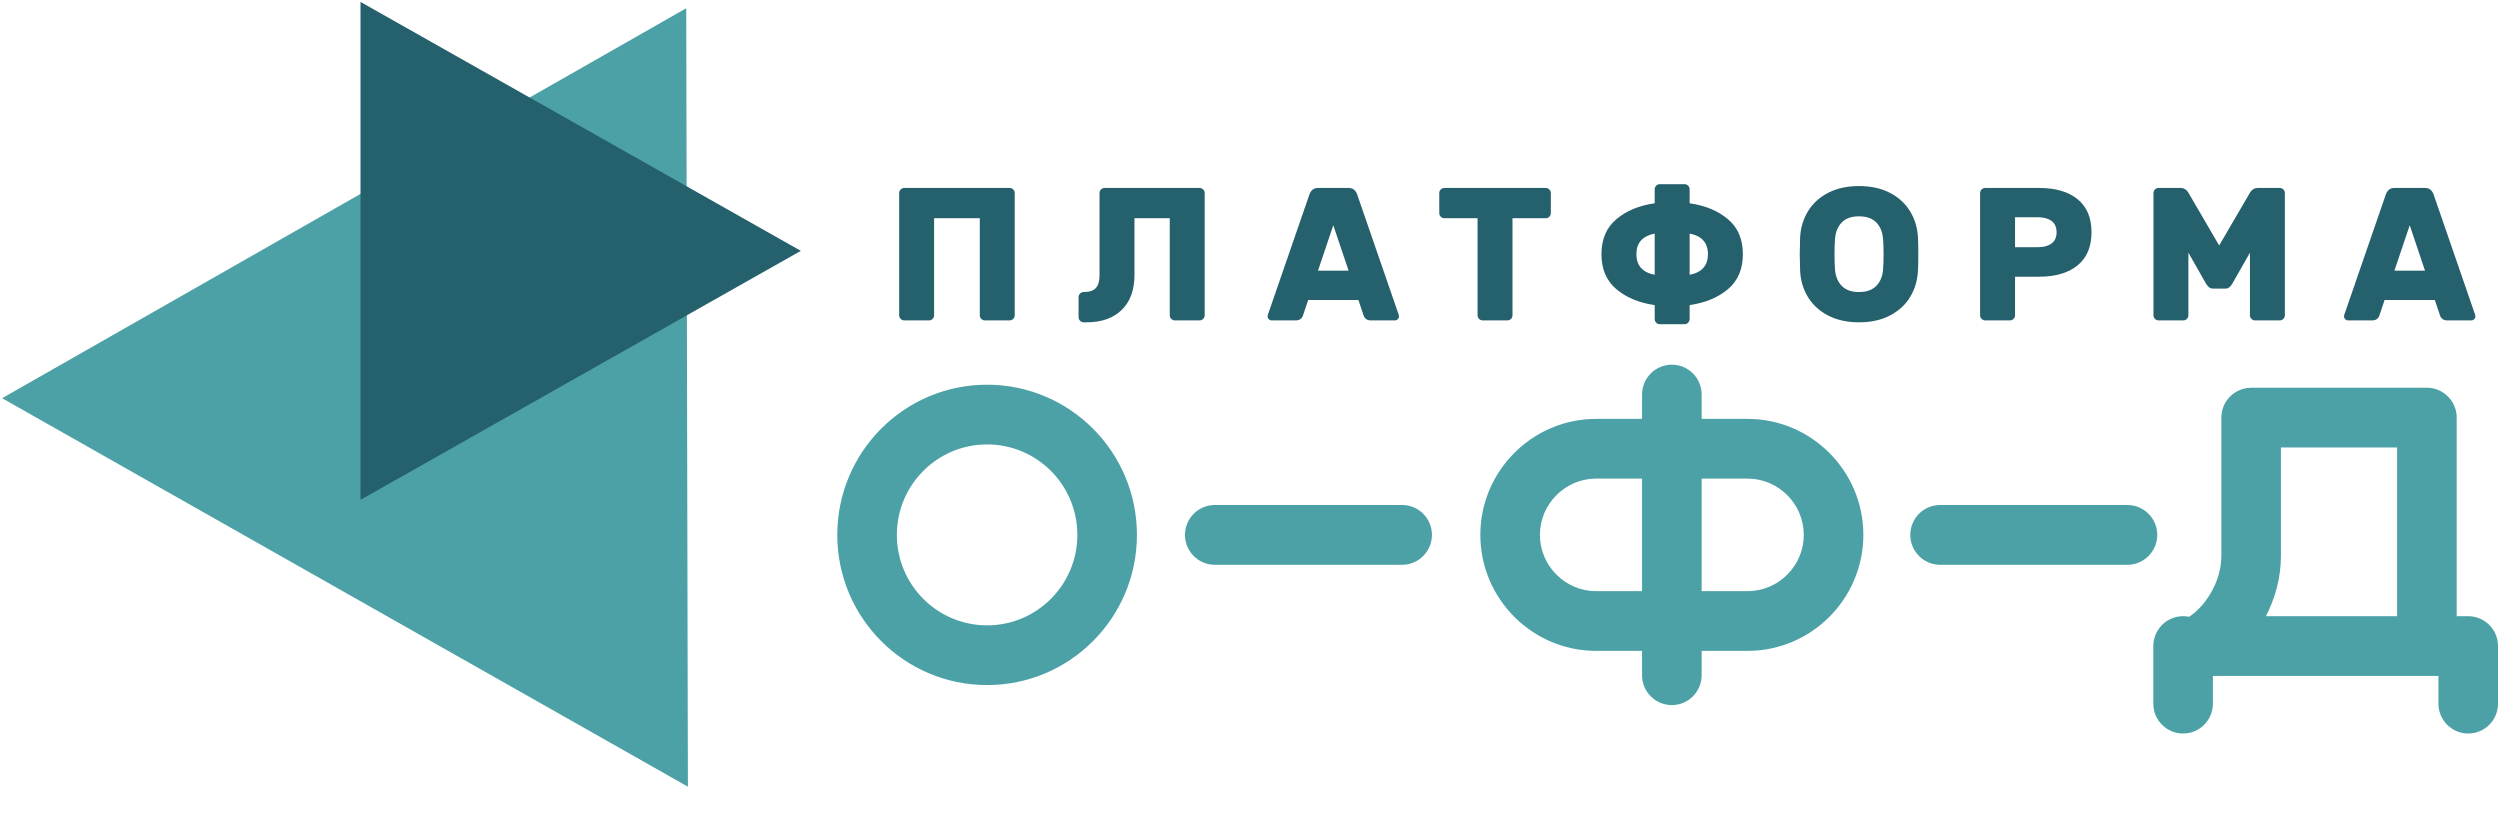 <svg width="234" height="77" viewBox="0 0 234 77" fill="none" xmlns="http://www.w3.org/2000/svg">
<path fill-rule="evenodd" clip-rule="evenodd" d="M167.29 53.782C166.335 54.738 165.023 55.332 163.58 55.332H159.274V44.798H163.58C165.023 44.798 166.335 45.392 167.29 46.348C168.244 47.303 168.834 48.619 168.834 50.066C168.834 51.51 168.244 52.826 167.29 53.782ZM153.697 55.332H149.39C147.947 55.332 146.635 54.738 145.681 53.782C144.726 52.826 144.135 51.51 144.135 50.065C144.135 48.619 144.726 47.303 145.681 46.348C146.634 45.392 147.947 44.798 149.39 44.798H153.697V55.332ZM171.231 42.396C173.193 44.363 174.41 47.078 174.41 50.065C174.41 53.053 173.193 55.767 171.231 57.734C169.271 59.701 166.562 60.921 163.58 60.921H159.274V63.201C159.274 64.745 158.024 65.996 156.485 65.996C154.945 65.996 153.697 64.745 153.697 63.201V60.921H149.39C146.408 60.921 143.7 59.701 141.739 57.734C139.777 55.767 138.559 53.053 138.559 50.066C138.559 47.078 139.777 44.363 141.739 42.396C143.7 40.431 146.408 39.209 149.39 39.209H153.697V36.929C153.697 35.386 154.945 34.134 156.485 34.134C158.024 34.134 159.274 35.386 159.274 36.929V39.209H163.58C166.562 39.209 169.271 40.431 171.231 42.396ZM181.597 47.267H199.124C200.667 47.267 201.918 48.52 201.918 50.066C201.918 51.611 200.667 52.866 199.124 52.866H181.597C180.055 52.866 178.804 51.611 178.804 50.066C178.804 48.52 180.055 47.267 181.597 47.267ZM231.025 57.675C232.566 57.675 233.814 58.927 233.814 60.471V65.862C233.814 67.405 232.566 68.657 231.025 68.657C229.485 68.657 228.239 67.405 228.239 65.862V63.266H227.159H207.126V65.862C207.126 67.405 205.877 68.657 204.338 68.657C202.799 68.657 201.55 67.405 201.55 65.862V60.471C201.55 58.927 202.799 57.675 204.338 57.675C204.531 57.675 204.718 57.696 204.899 57.732C205.624 57.266 206.341 56.5 206.907 55.545C207.519 54.513 207.919 53.294 207.919 52.035V39.091C207.919 38.367 208.193 37.706 208.645 37.211L208.689 37.163L208.69 37.161L208.735 37.114L208.738 37.112L208.783 37.068L208.784 37.066L208.833 37.022V37.021L208.883 36.977V36.976L208.933 36.933H208.934L208.986 36.891L208.987 36.891L209.038 36.85H209.04L209.094 36.811L209.095 36.81L209.149 36.772V36.771L209.204 36.736L209.205 36.735L209.26 36.699L209.262 36.698L209.319 36.666C209.727 36.431 210.201 36.294 210.708 36.294H227.159C228.458 36.294 229.55 37.185 229.858 38.392L229.875 38.458L229.89 38.526V38.528L229.902 38.595L229.915 38.664L229.925 38.733V38.735L229.932 38.804V38.805L229.937 38.874L229.943 38.944V38.947L229.946 39.017V39.018V39.09V39.091V57.675H231.025ZM224.37 57.675V41.885H213.495V52.035C213.495 54.061 212.954 55.997 212.091 57.675H224.37ZM102.308 40.126C104.846 42.669 106.416 46.184 106.416 50.065C106.416 53.945 104.846 57.461 102.308 60.004C99.771 62.549 96.265 64.122 92.394 64.122C88.521 64.122 85.014 62.549 82.478 60.004C79.939 57.461 78.37 53.945 78.37 50.065C78.37 46.184 79.939 42.669 82.478 40.126C85.014 37.583 88.521 36.008 92.394 36.008C96.265 36.008 99.771 37.583 102.308 40.126ZM98.367 56.052C99.895 54.52 100.839 52.404 100.839 50.065C100.839 47.726 99.895 45.609 98.367 44.078C96.837 42.546 94.726 41.598 92.394 41.598C90.06 41.598 87.949 42.546 86.42 44.078C84.892 45.609 83.946 47.726 83.946 50.065C83.946 52.404 84.892 54.52 86.42 56.052C87.949 57.584 90.06 58.533 92.394 58.533C94.726 58.533 96.837 57.584 98.367 56.052ZM113.708 52.865C112.167 52.865 110.915 51.611 110.915 50.065C110.915 48.519 112.167 47.266 113.708 47.266H131.235C132.778 47.266 134.029 48.519 134.029 50.065C134.029 51.611 132.778 52.865 131.235 52.865H113.708ZM0.199 37.271L64.232 0.772L64.387 73.633L0.199 37.271Z" fill="#4BA1A5"/>
<path fill-rule="evenodd" clip-rule="evenodd" d="M94.978 29.513C94.978 29.642 94.931 29.755 94.837 29.849C94.742 29.944 94.631 29.99 94.5 29.99H92.186C92.056 29.99 91.945 29.944 91.85 29.849C91.756 29.755 91.709 29.642 91.709 29.513V20.426H87.433V29.513C87.433 29.642 87.385 29.755 87.292 29.849C87.196 29.944 87.086 29.99 86.955 29.99H84.64C84.51 29.99 84.399 29.944 84.304 29.849C84.211 29.755 84.163 29.642 84.163 29.513V18.071C84.163 17.94 84.211 17.829 84.304 17.734C84.399 17.639 84.51 17.592 84.64 17.592H94.5C94.631 17.592 94.742 17.639 94.837 17.734C94.931 17.829 94.978 17.94 94.978 18.071V29.513ZM106.186 25.741C106.186 27.145 105.787 28.234 104.992 29.009C104.198 29.781 103.104 30.168 101.714 30.168H101.431C101.302 30.168 101.19 30.121 101.096 30.026C101.002 29.932 100.955 29.819 100.955 29.689V27.813C100.955 27.682 101.002 27.57 101.096 27.476C101.19 27.381 101.302 27.334 101.431 27.334C101.962 27.334 102.342 27.209 102.571 26.962C102.801 26.715 102.916 26.307 102.916 25.741V18.071C102.916 17.94 102.962 17.829 103.058 17.734C103.152 17.639 103.264 17.592 103.393 17.592H112.281C112.411 17.592 112.522 17.639 112.618 17.734C112.712 17.829 112.759 17.94 112.759 18.071V29.513C112.759 29.642 112.712 29.755 112.618 29.849C112.522 29.944 112.411 29.99 112.281 29.99H109.966C109.837 29.99 109.724 29.944 109.631 29.849C109.537 29.755 109.49 29.642 109.49 29.513V20.426H106.186V25.741ZM130.876 29.335C130.923 29.454 130.946 29.543 130.946 29.601C130.946 29.707 130.908 29.799 130.832 29.876C130.755 29.952 130.664 29.99 130.557 29.99H128.331C128.13 29.99 127.974 29.947 127.863 29.858C127.75 29.769 127.677 29.667 127.642 29.548L127.147 28.079H122.447L121.952 29.548C121.916 29.667 121.842 29.769 121.731 29.858C121.619 29.947 121.463 29.99 121.262 29.99H119.036C118.931 29.99 118.839 29.952 118.762 29.876C118.685 29.799 118.648 29.707 118.648 29.601C118.648 29.543 118.67 29.454 118.717 29.335L122.57 18.177C122.628 18.011 122.724 17.873 122.853 17.759C122.982 17.648 123.153 17.592 123.364 17.592H126.228C126.44 17.592 126.611 17.648 126.74 17.759C126.87 17.873 126.964 18.011 127.023 18.177L130.876 29.335ZM126.228 25.333L124.796 21.081L123.364 25.333H126.228ZM144.68 17.592C144.81 17.592 144.922 17.639 145.016 17.734C145.111 17.829 145.158 17.94 145.158 18.071V19.947C145.158 20.078 145.111 20.19 145.016 20.285C144.922 20.379 144.81 20.426 144.68 20.426H141.569V29.513C141.569 29.642 141.523 29.755 141.428 29.849C141.335 29.944 141.224 29.99 141.093 29.99H138.779C138.649 29.99 138.536 29.944 138.443 29.849C138.349 29.755 138.301 29.642 138.301 29.513V20.426H135.191C135.062 20.426 134.949 20.379 134.856 20.285C134.761 20.19 134.715 20.078 134.715 19.947V18.071C134.715 17.94 134.761 17.829 134.856 17.734C134.949 17.639 135.062 17.592 135.191 17.592H144.68ZM158.15 19.027C159.622 19.238 160.821 19.738 161.745 20.524C162.671 21.308 163.132 22.398 163.132 23.792C163.132 25.185 162.671 26.274 161.745 27.059C160.821 27.845 159.622 28.344 158.15 28.556V29.866C158.15 29.997 158.102 30.109 158.008 30.203C157.914 30.299 157.802 30.345 157.672 30.345H155.357C155.229 30.345 155.116 30.299 155.022 30.203C154.927 30.109 154.88 29.997 154.88 29.866V28.556C153.407 28.344 152.209 27.845 151.285 27.059C150.359 26.274 149.896 25.185 149.896 23.792C149.896 22.398 150.359 21.308 151.285 20.524C152.209 19.738 153.407 19.238 154.88 19.027V17.716C154.88 17.586 154.927 17.474 155.022 17.379C155.116 17.285 155.229 17.238 155.357 17.238H157.672C157.802 17.238 157.914 17.285 158.008 17.379C158.102 17.474 158.15 17.586 158.15 17.716V19.027ZM154.88 21.862C153.738 22.086 153.167 22.728 153.167 23.792C153.167 24.854 153.738 25.497 154.88 25.723V21.862ZM158.15 25.723C159.293 25.497 159.863 24.854 159.863 23.792C159.863 22.728 159.293 22.086 158.15 21.862V25.723ZM174.005 17.415C175.124 17.415 176.09 17.627 176.902 18.052C177.716 18.477 178.344 19.052 178.785 19.78C179.227 20.505 179.471 21.317 179.519 22.216C179.541 22.546 179.554 23.077 179.554 23.809C179.554 24.529 179.541 25.049 179.519 25.367C179.471 26.266 179.227 27.078 178.785 27.804C178.344 28.53 177.716 29.106 176.902 29.529C176.09 29.956 175.124 30.168 174.005 30.168C172.885 30.168 171.921 29.956 171.107 29.529C170.294 29.106 169.666 28.53 169.224 27.804C168.784 27.078 168.538 26.266 168.492 25.367C168.468 24.73 168.456 24.211 168.456 23.809C168.456 23.408 168.468 22.876 168.492 22.216C168.538 21.317 168.784 20.505 169.224 19.78C169.666 19.052 170.294 18.477 171.107 18.052C171.921 17.627 172.885 17.415 174.005 17.415ZM176.25 22.303C176.19 21.678 175.976 21.179 175.605 20.807C175.234 20.434 174.7 20.248 174.005 20.248C173.311 20.248 172.777 20.434 172.404 20.807C172.034 21.179 171.82 21.678 171.761 22.303C171.726 22.693 171.709 23.184 171.709 23.773C171.709 24.353 171.726 24.854 171.761 25.279C171.82 25.905 172.034 26.405 172.404 26.776C172.777 27.148 173.311 27.334 174.005 27.334C174.7 27.334 175.234 27.148 175.605 26.776C175.976 26.405 176.19 25.905 176.25 25.279C176.285 24.854 176.302 24.353 176.302 23.773C176.302 23.184 176.285 22.693 176.25 22.303ZM190.868 17.592C192.401 17.592 193.6 17.944 194.465 18.647C195.331 19.348 195.764 20.379 195.764 21.737C195.764 23.096 195.331 24.127 194.465 24.837C193.6 25.546 192.401 25.9 190.868 25.9H188.608V29.513C188.608 29.642 188.56 29.755 188.465 29.849C188.372 29.944 188.26 29.99 188.13 29.99H185.816C185.685 29.99 185.573 29.944 185.479 29.849C185.385 29.755 185.338 29.642 185.338 29.513V18.071C185.338 17.94 185.385 17.829 185.479 17.734C185.573 17.639 185.685 17.592 185.816 17.592H190.868ZM190.781 23.136C191.299 23.136 191.715 23.021 192.027 22.789C192.338 22.561 192.495 22.21 192.495 21.737C192.495 21.265 192.338 20.913 192.027 20.683C191.715 20.453 191.299 20.337 190.781 20.337H188.608V23.136H190.781ZM204.834 23.65V29.513C204.834 29.642 204.787 29.755 204.693 29.849C204.598 29.944 204.485 29.99 204.356 29.99H202.042C201.912 29.99 201.801 29.944 201.706 29.849C201.61 29.755 201.565 29.642 201.565 29.513V18.071C201.565 17.94 201.61 17.829 201.706 17.734C201.801 17.639 201.912 17.592 202.042 17.592H204.091C204.422 17.592 204.675 17.751 204.853 18.071L207.714 22.976L210.576 18.071C210.754 17.751 211.008 17.592 211.337 17.592H213.387C213.517 17.592 213.628 17.639 213.723 17.734C213.817 17.829 213.864 17.94 213.864 18.071V29.513C213.864 29.642 213.817 29.755 213.723 29.849C213.628 29.944 213.517 29.99 213.387 29.99H211.071C210.942 29.99 210.83 29.944 210.736 29.849C210.642 29.755 210.595 29.642 210.595 29.513V23.65L208.934 26.57C208.851 26.703 208.76 26.808 208.66 26.891C208.56 26.973 208.433 27.014 208.279 27.014H207.149C206.995 27.014 206.869 26.973 206.768 26.891C206.669 26.808 206.577 26.703 206.495 26.57L204.834 23.65ZM231.628 29.335C231.675 29.454 231.699 29.543 231.699 29.601C231.699 29.707 231.66 29.799 231.584 29.876C231.508 29.952 231.417 29.99 231.31 29.99H229.084C228.884 29.99 228.727 29.947 228.614 29.858C228.504 29.769 228.429 29.667 228.394 29.548L227.899 28.079H223.198L222.705 29.548C222.67 29.667 222.596 29.769 222.482 29.858C222.372 29.947 222.216 29.99 222.015 29.99H219.789C219.682 29.99 219.592 29.952 219.515 29.876C219.438 29.799 219.399 29.707 219.399 29.601C219.399 29.543 219.423 29.454 219.47 29.335L223.322 18.177C223.382 18.011 223.475 17.873 223.606 17.759C223.734 17.648 223.906 17.592 224.118 17.592H226.98C227.192 17.592 227.364 17.648 227.494 17.759C227.621 17.873 227.717 18.011 227.777 18.177L231.628 29.335ZM226.98 25.333H224.118L225.55 21.081L226.98 25.333ZM33.744 46.784V0.18L74.96 23.48L33.744 46.784Z" fill="#25606D"/>
</svg>
